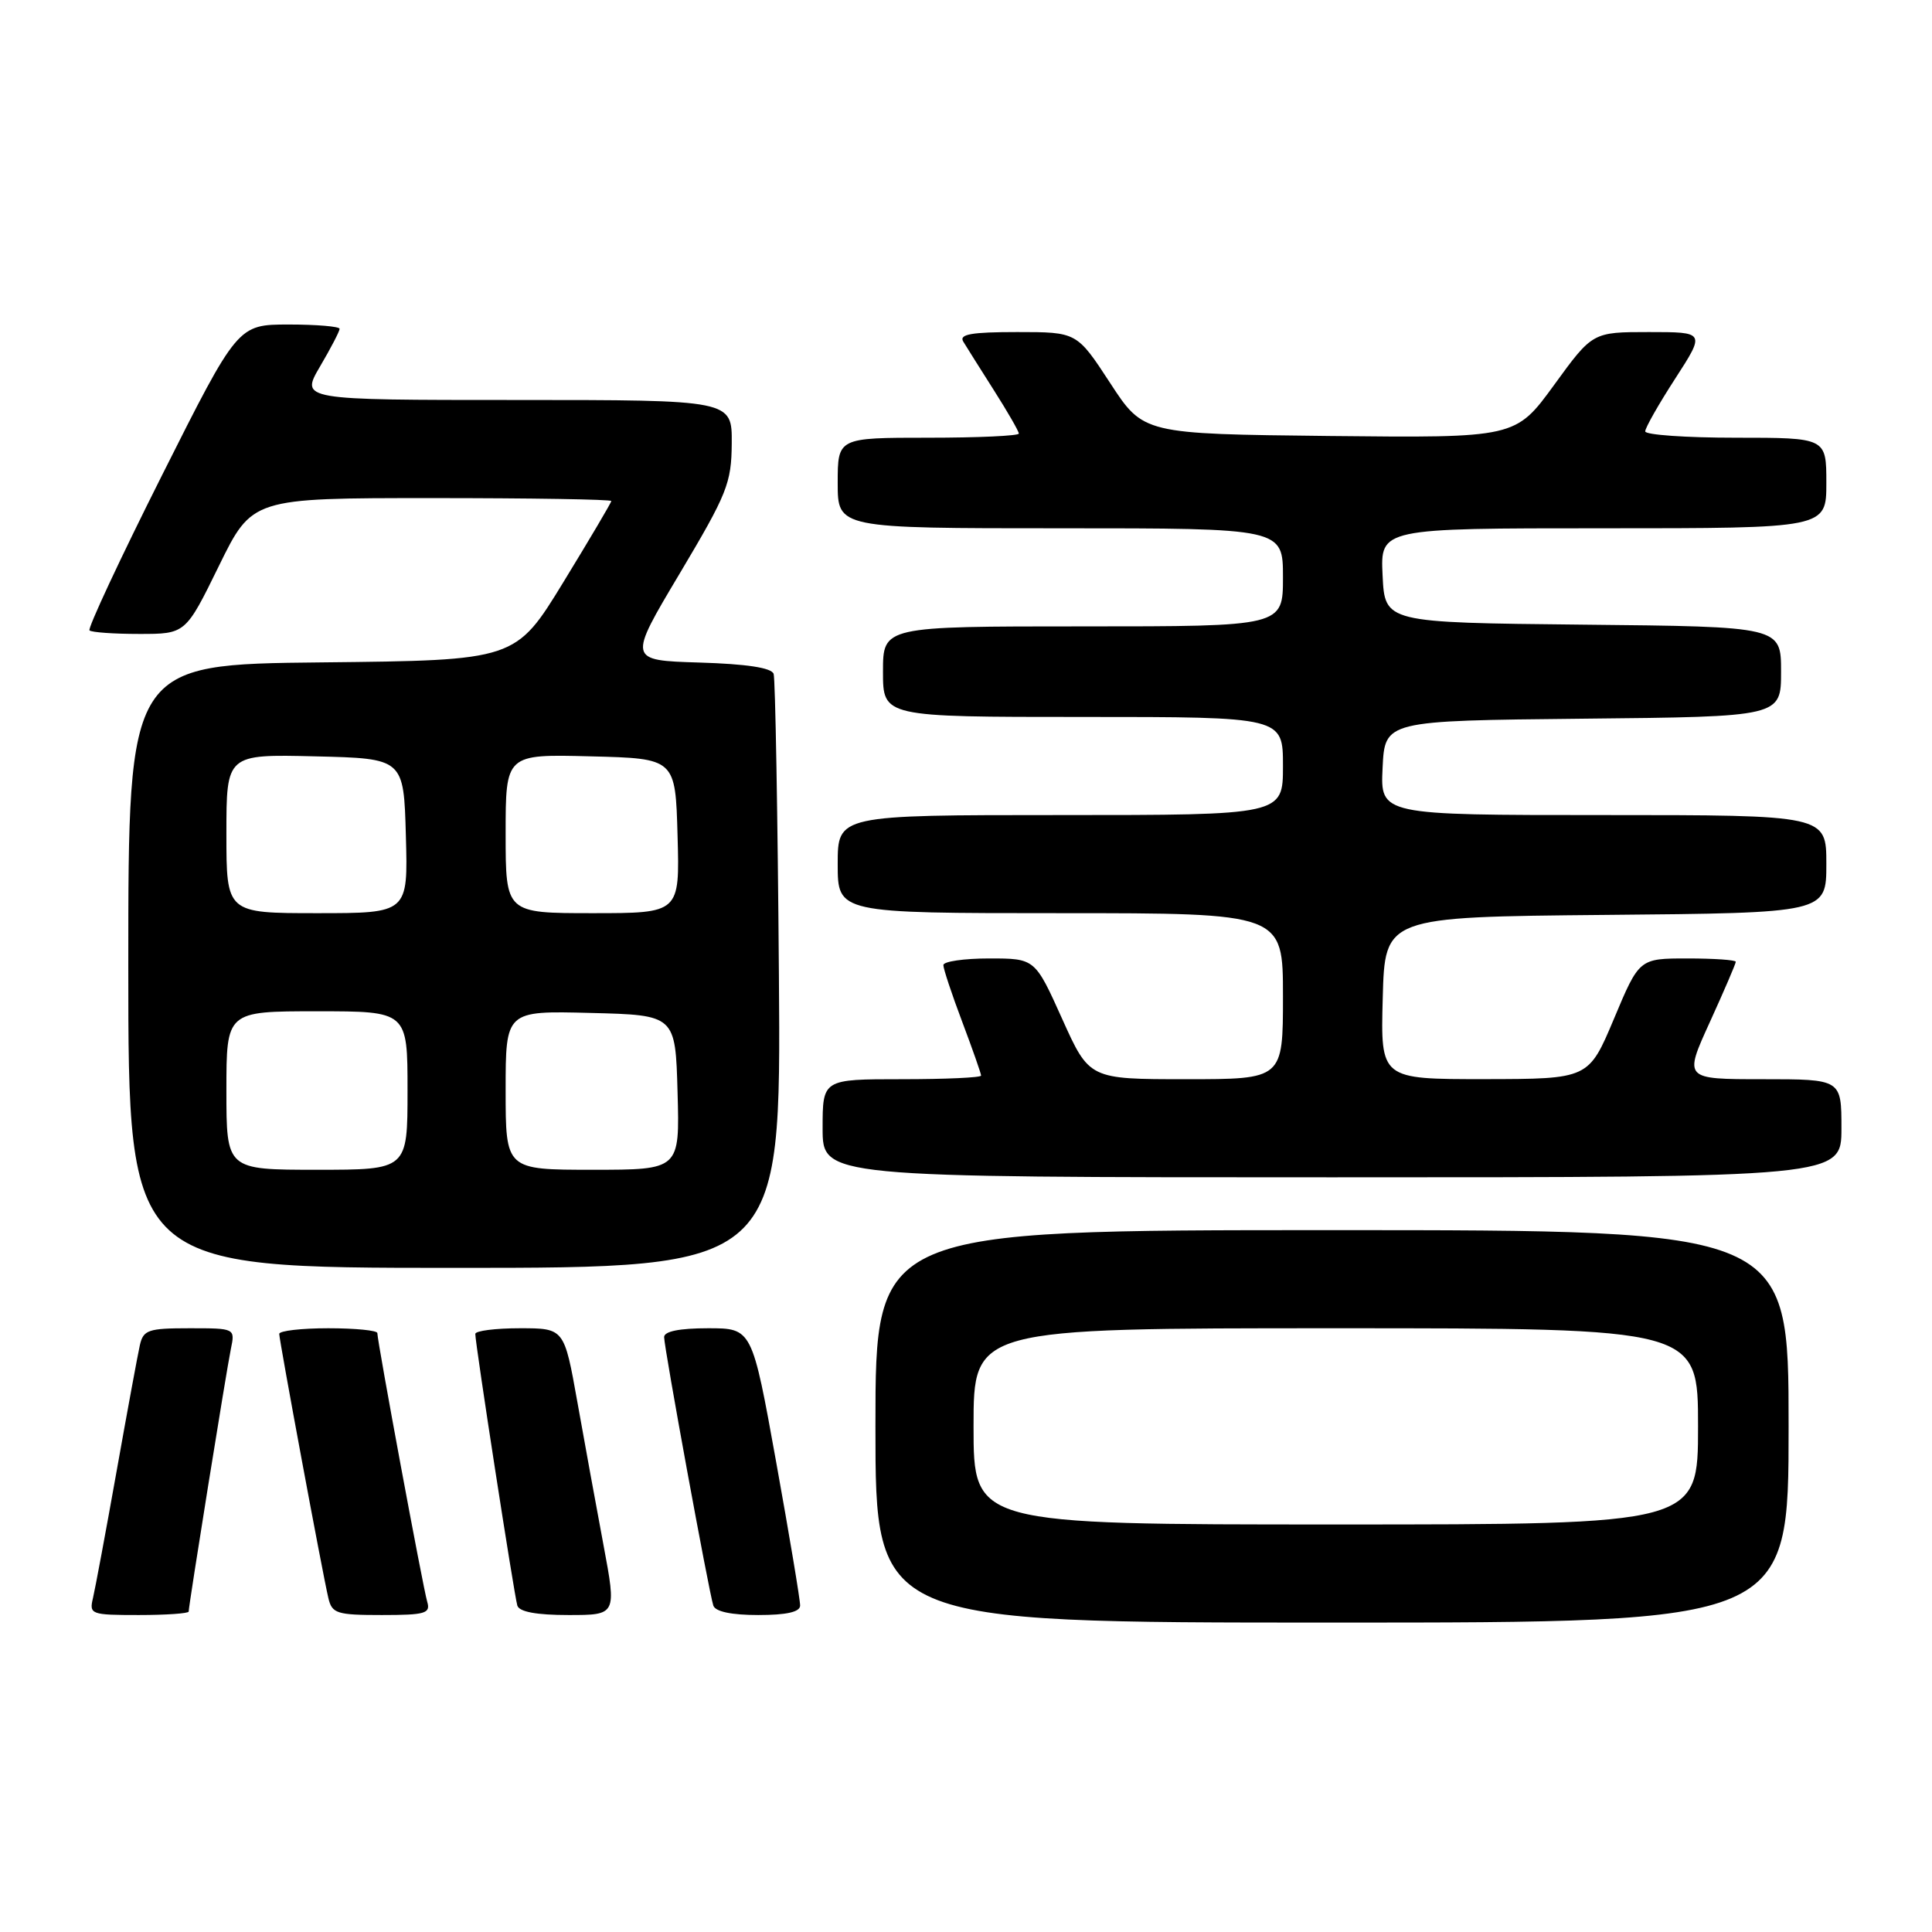 <?xml version="1.0" encoding="UTF-8" standalone="no"?>
<!DOCTYPE svg PUBLIC "-//W3C//DTD SVG 1.1//EN" "http://www.w3.org/Graphics/SVG/1.1/DTD/svg11.dtd" >
<svg xmlns="http://www.w3.org/2000/svg" xmlns:xlink="http://www.w3.org/1999/xlink" version="1.1" viewBox="0 0 256 256">
 <g >
 <path fill="currentColor"
d=" M 237.00 189.00 C 237.00 163.00 237.00 163.00 176.50 163.00 C 116.00 163.00 116.00 163.00 116.00 189.00 C 116.00 215.00 116.00 215.00 176.50 215.00 C 237.00 215.00 237.00 215.00 237.00 189.00 Z  M 25.00 213.54 C 25.00 212.74 30.00 181.60 30.59 178.75 C 31.16 176.00 31.16 176.00 25.10 176.00 C 19.63 176.00 18.99 176.22 18.53 178.25 C 18.25 179.49 16.86 187.03 15.44 195.00 C 14.02 202.97 12.61 210.51 12.32 211.75 C 11.80 213.91 12.05 214.00 18.39 214.00 C 22.03 214.00 25.00 213.79 25.00 213.54 Z  M 56.61 212.25 C 56.06 210.42 50.00 177.76 50.00 176.64 C 50.00 176.29 47.08 176.00 43.50 176.00 C 39.92 176.00 37.00 176.34 37.00 176.75 C 37.01 177.64 42.74 208.51 43.51 211.75 C 43.99 213.80 44.62 214.00 50.59 214.00 C 56.36 214.00 57.07 213.79 56.61 212.25 Z  M 79.97 204.75 C 79.02 199.66 77.45 191.11 76.50 185.75 C 74.76 176.00 74.76 176.00 68.88 176.00 C 65.65 176.00 62.99 176.34 62.98 176.75 C 62.96 177.96 68.13 211.38 68.55 212.75 C 68.81 213.58 71.09 214.00 75.32 214.00 C 81.70 214.00 81.70 214.00 79.97 204.75 Z  M 106.02 212.75 C 106.04 212.06 104.61 203.51 102.85 193.75 C 99.65 176.00 99.65 176.00 93.82 176.00 C 90.04 176.00 88.00 176.41 88.00 177.17 C 88.00 178.60 93.94 211.00 94.52 212.75 C 94.79 213.55 96.93 214.00 100.47 214.00 C 104.21 214.00 106.01 213.60 106.02 212.75 Z  M 103.21 129.25 C 103.05 107.94 102.73 89.95 102.51 89.29 C 102.23 88.48 98.93 87.98 92.65 87.79 C 83.20 87.50 83.20 87.50 90.06 76.00 C 96.36 65.42 96.92 64.04 96.96 58.75 C 97.00 53.00 97.00 53.00 68.40 53.00 C 39.81 53.00 39.81 53.00 42.40 48.57 C 43.83 46.14 45.00 43.89 45.00 43.57 C 45.00 43.26 41.96 43.00 38.25 43.00 C 31.50 43.01 31.50 43.01 21.44 63.03 C 15.91 74.04 11.60 83.27 11.86 83.53 C 12.12 83.79 15.09 84.00 18.46 84.00 C 24.59 84.00 24.59 84.00 29.00 75.00 C 33.41 66.00 33.41 66.00 57.21 66.00 C 70.29 66.00 81.00 66.17 81.00 66.39 C 81.00 66.60 78.14 71.43 74.65 77.14 C 68.31 87.50 68.31 87.50 42.65 87.77 C 17.00 88.03 17.00 88.03 17.00 128.02 C 17.00 168.00 17.00 168.00 60.25 168.00 C 103.50 168.00 103.50 168.00 103.21 129.25 Z  M 244.00 149.50 C 244.00 143.00 244.00 143.00 233.56 143.00 C 223.11 143.00 223.11 143.00 226.56 135.44 C 228.45 131.29 230.00 127.69 230.00 127.44 C 230.00 127.20 227.12 127.00 223.61 127.00 C 217.21 127.00 217.21 127.00 213.86 134.99 C 210.50 142.97 210.50 142.97 196.72 142.99 C 182.93 143.00 182.93 143.00 183.22 132.25 C 183.50 121.50 183.50 121.50 212.75 121.23 C 242.00 120.97 242.00 120.97 242.00 114.48 C 242.00 108.00 242.00 108.00 212.45 108.00 C 182.90 108.00 182.90 108.00 183.20 101.75 C 183.50 95.50 183.50 95.50 209.75 95.23 C 236.00 94.97 236.00 94.97 236.00 89.00 C 236.00 83.03 236.00 83.03 209.75 82.77 C 183.50 82.50 183.50 82.50 183.20 76.25 C 182.90 70.00 182.90 70.00 212.45 70.00 C 242.00 70.00 242.00 70.00 242.00 64.00 C 242.00 58.00 242.00 58.00 230.00 58.00 C 223.40 58.00 218.00 57.62 218.00 57.16 C 218.00 56.69 219.79 53.54 221.98 50.16 C 225.96 44.00 225.96 44.00 218.49 44.00 C 211.02 44.00 211.02 44.00 205.92 51.02 C 200.81 58.03 200.81 58.03 176.16 57.77 C 151.50 57.50 151.50 57.50 147.10 50.75 C 142.69 44.00 142.69 44.00 134.79 44.00 C 128.73 44.00 127.06 44.29 127.63 45.25 C 128.05 45.94 129.87 48.84 131.69 51.70 C 133.51 54.56 135.00 57.15 135.00 57.45 C 135.00 57.75 129.60 58.00 123.00 58.00 C 111.00 58.00 111.00 58.00 111.00 64.00 C 111.00 70.00 111.00 70.00 140.50 70.00 C 170.00 70.00 170.00 70.00 170.00 76.50 C 170.00 83.00 170.00 83.00 143.50 83.00 C 117.00 83.00 117.00 83.00 117.00 89.00 C 117.00 95.00 117.00 95.00 143.50 95.00 C 170.00 95.00 170.00 95.00 170.00 101.50 C 170.00 108.00 170.00 108.00 140.50 108.00 C 111.00 108.00 111.00 108.00 111.00 114.50 C 111.00 121.00 111.00 121.00 140.50 121.00 C 170.00 121.00 170.00 121.00 170.00 132.00 C 170.00 143.00 170.00 143.00 157.17 143.00 C 144.34 143.00 144.34 143.00 140.74 135.00 C 137.14 127.00 137.14 127.00 131.07 127.00 C 127.73 127.00 125.00 127.40 125.00 127.88 C 125.00 128.37 126.12 131.75 127.50 135.40 C 128.88 139.06 130.00 142.26 130.00 142.52 C 130.00 142.79 125.28 143.00 119.50 143.00 C 109.00 143.00 109.00 143.00 109.00 149.50 C 109.00 156.00 109.00 156.00 176.50 156.00 C 244.00 156.00 244.00 156.00 244.00 149.50 Z  M 129.00 189.00 C 129.00 176.00 129.00 176.00 177.00 176.00 C 225.00 176.00 225.00 176.00 225.00 189.00 C 225.00 202.00 225.00 202.00 177.00 202.00 C 129.00 202.00 129.00 202.00 129.00 189.00 Z  M 30.00 144.50 C 30.00 134.00 30.00 134.00 42.00 134.00 C 54.00 134.00 54.00 134.00 54.00 144.50 C 54.00 155.00 54.00 155.00 42.00 155.00 C 30.00 155.00 30.00 155.00 30.00 144.50 Z  M 67.00 144.47 C 67.00 133.93 67.00 133.93 78.25 134.22 C 89.50 134.50 89.50 134.50 89.78 144.75 C 90.07 155.00 90.07 155.00 78.53 155.00 C 67.00 155.00 67.00 155.00 67.00 144.47 Z  M 30.00 110.47 C 30.00 99.94 30.00 99.94 41.75 100.22 C 53.50 100.50 53.50 100.50 53.78 110.75 C 54.07 121.00 54.07 121.00 42.03 121.00 C 30.00 121.00 30.00 121.00 30.00 110.47 Z  M 67.00 110.47 C 67.00 99.93 67.00 99.93 78.25 100.22 C 89.50 100.50 89.50 100.50 89.78 110.75 C 90.07 121.00 90.07 121.00 78.53 121.00 C 67.00 121.00 67.00 121.00 67.00 110.47 Z "/>
</g>
</svg>